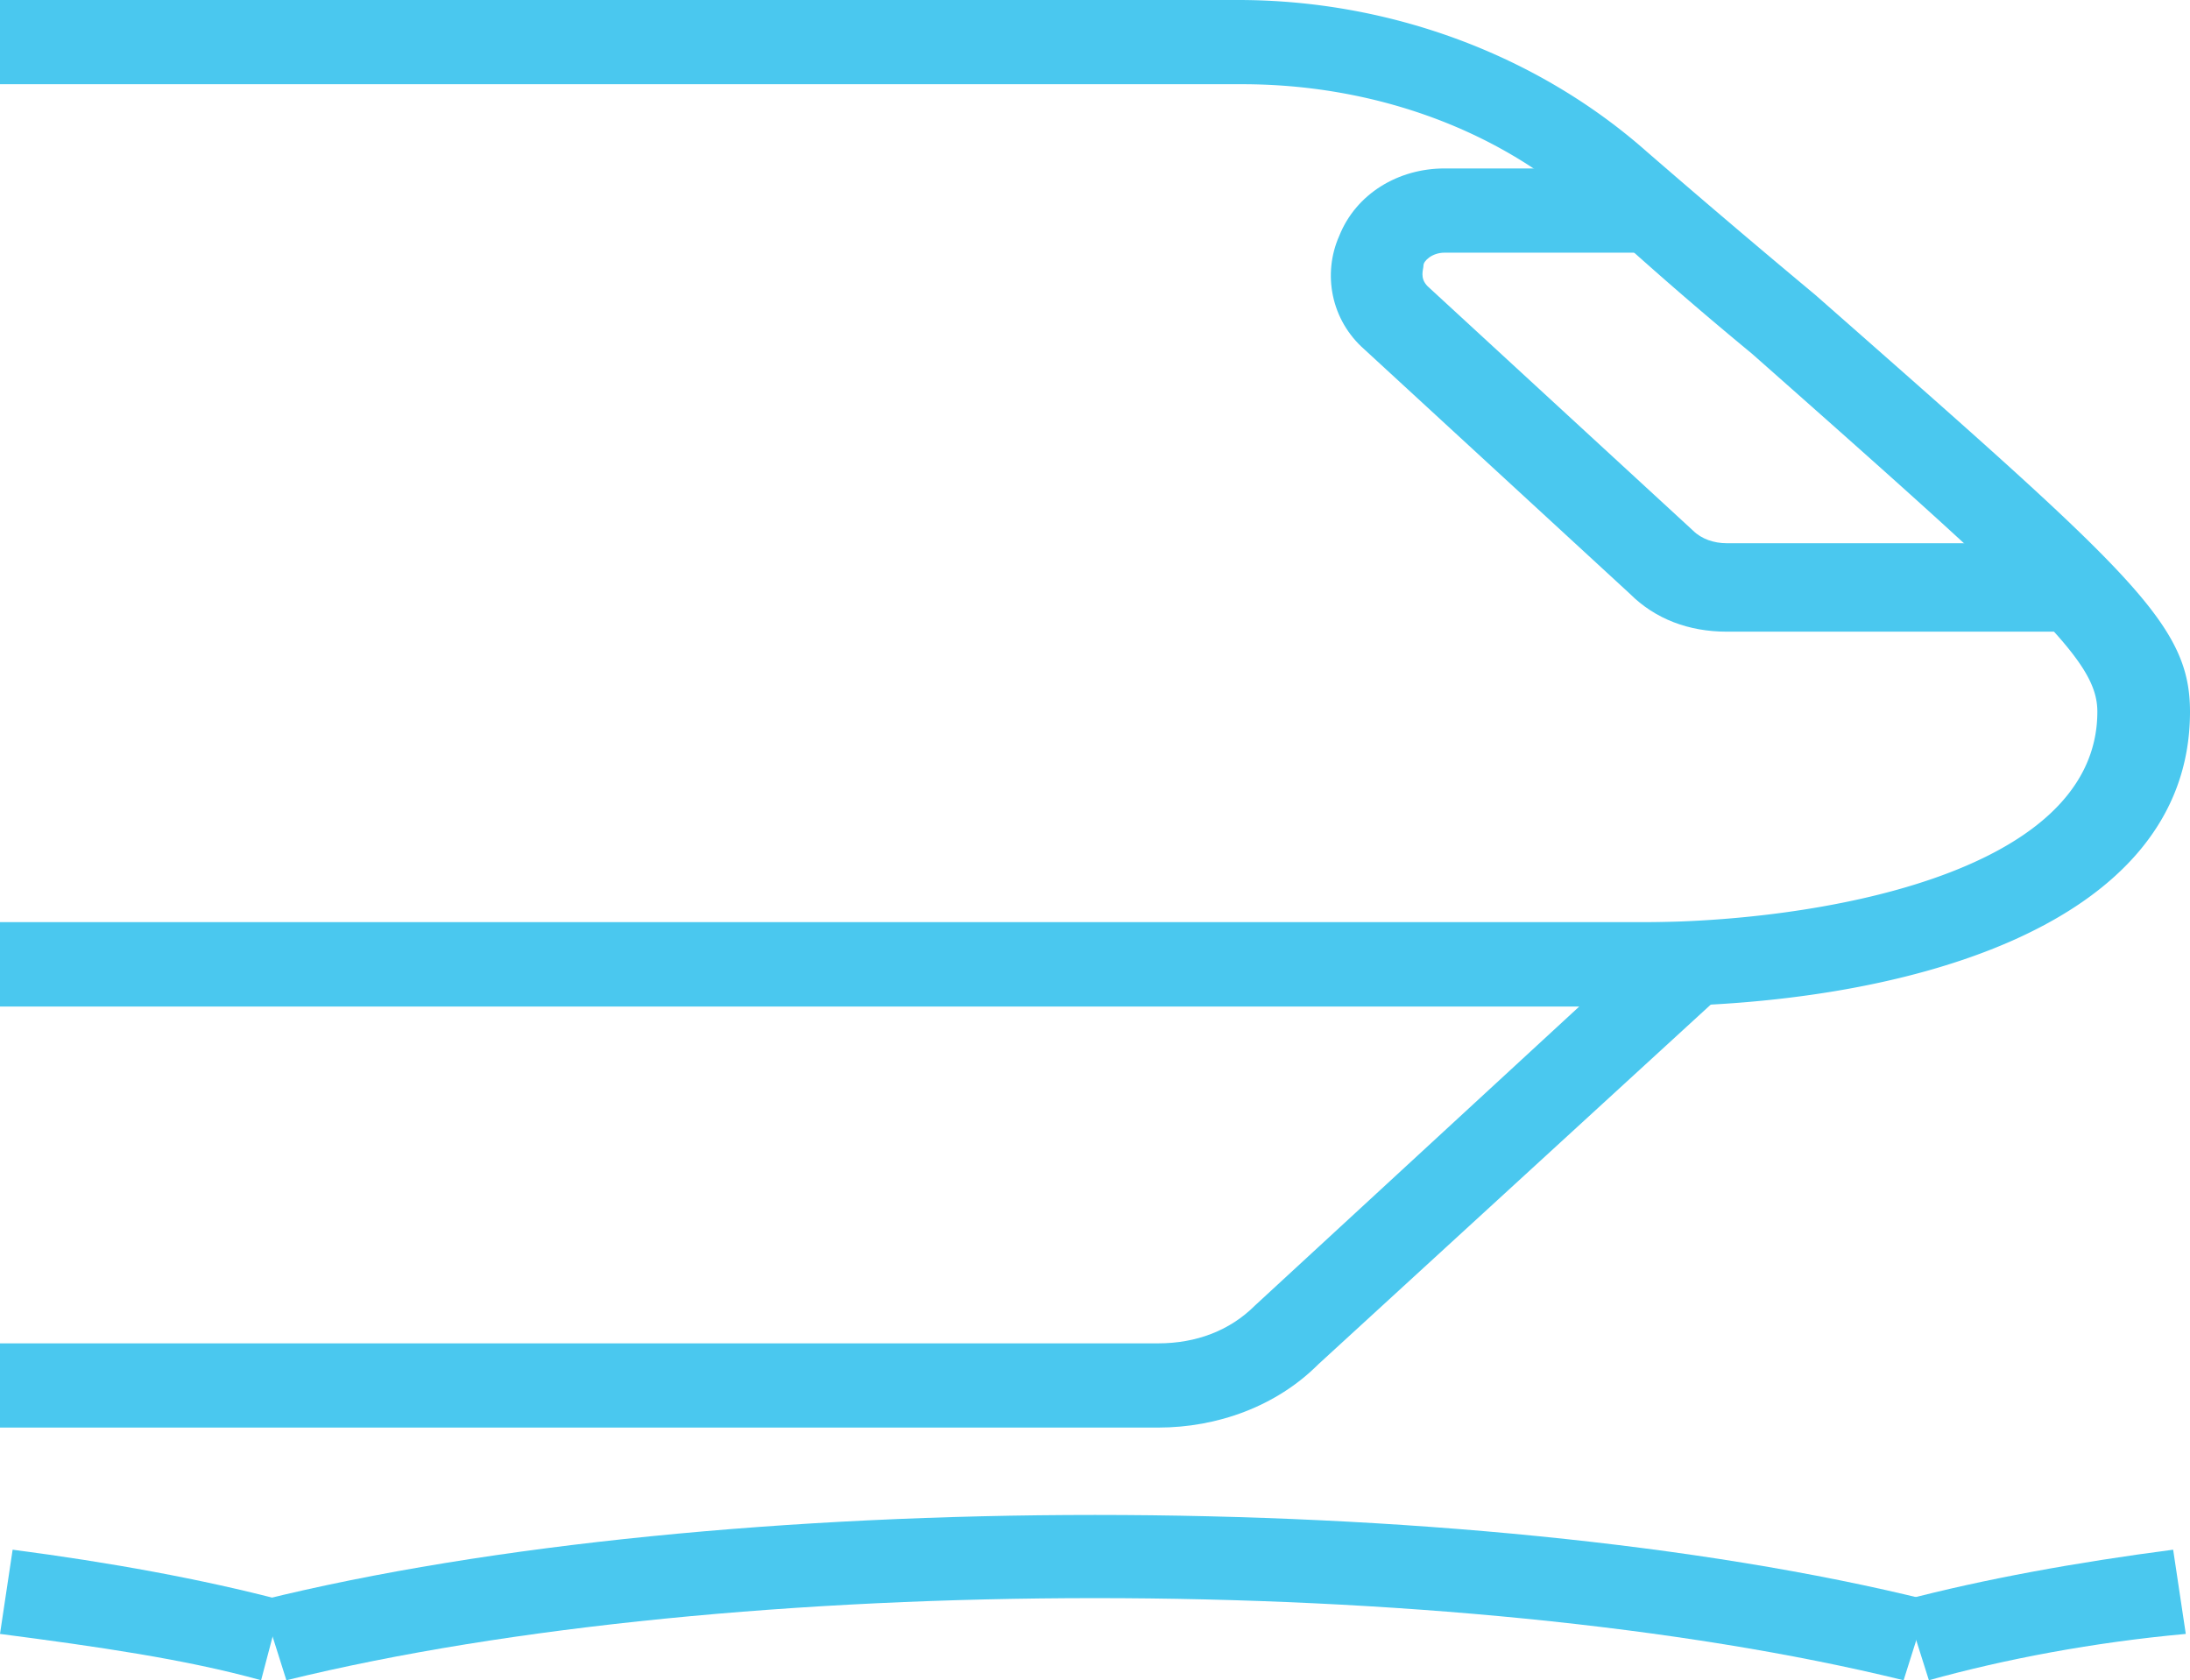 <svg width="52" viewBox="0 0 52 39.9"><g fill="#4AC8EF"><path d="M45.2 39.9c-10.6-2.6-27.8-2.6-38.4 0L6.2 38c10.9-2.7 28.7-2.7 39.6 0l-.6 1.9z"/><path d="M45.8 39.9l-.6-1.9c1.9-.5 4.1-.9 6.4-1.2l.3 2c-2.2.2-4.3.6-6.1 1.1M6.2 39.9c-1.8-.5-3.9-.8-6.2-1.1l.3-2c2.3.3 4.5.7 6.4 1.2l-.5 1.9zM27.5 33.9H0v-2h27.5c.9 0 1.7-.3 2.3-.9l7.7-7.1H0v-2h40.1c.4 0 .8.2 1 .6.2.4.1.8-.2 1.1l-9.6 8.8c-1 1-2.4 1.5-3.8 1.5M48.8 15H41c-.9 0-1.7-.3-2.3-.9l-6.3-5.8c-.8-.7-1-1.8-.6-2.7.4-1 1.4-1.6 2.5-1.6H39v2h-4.7c-.3 0-.5.2-.5.3 0 .1-.1.3.1.5l6.3 5.8c.2.2.5.3.8.3h7.8V15z"/><path d="M39 23.9H0v-2h39c4 0 10.8-1.1 10.8-5 0-1.2-1.3-2.4-8.2-8.5A94 94 0 0137.7 5c-2.2-2-5.2-3-8.2-3H0V0h29.4c3.6 0 7.1 1.3 9.7 3.6 1.5 1.3 2.8 2.4 4 3.4 7.5 6.6 8.9 7.8 8.9 9.9 0 5.2-7 7-13 7"/></g></svg>